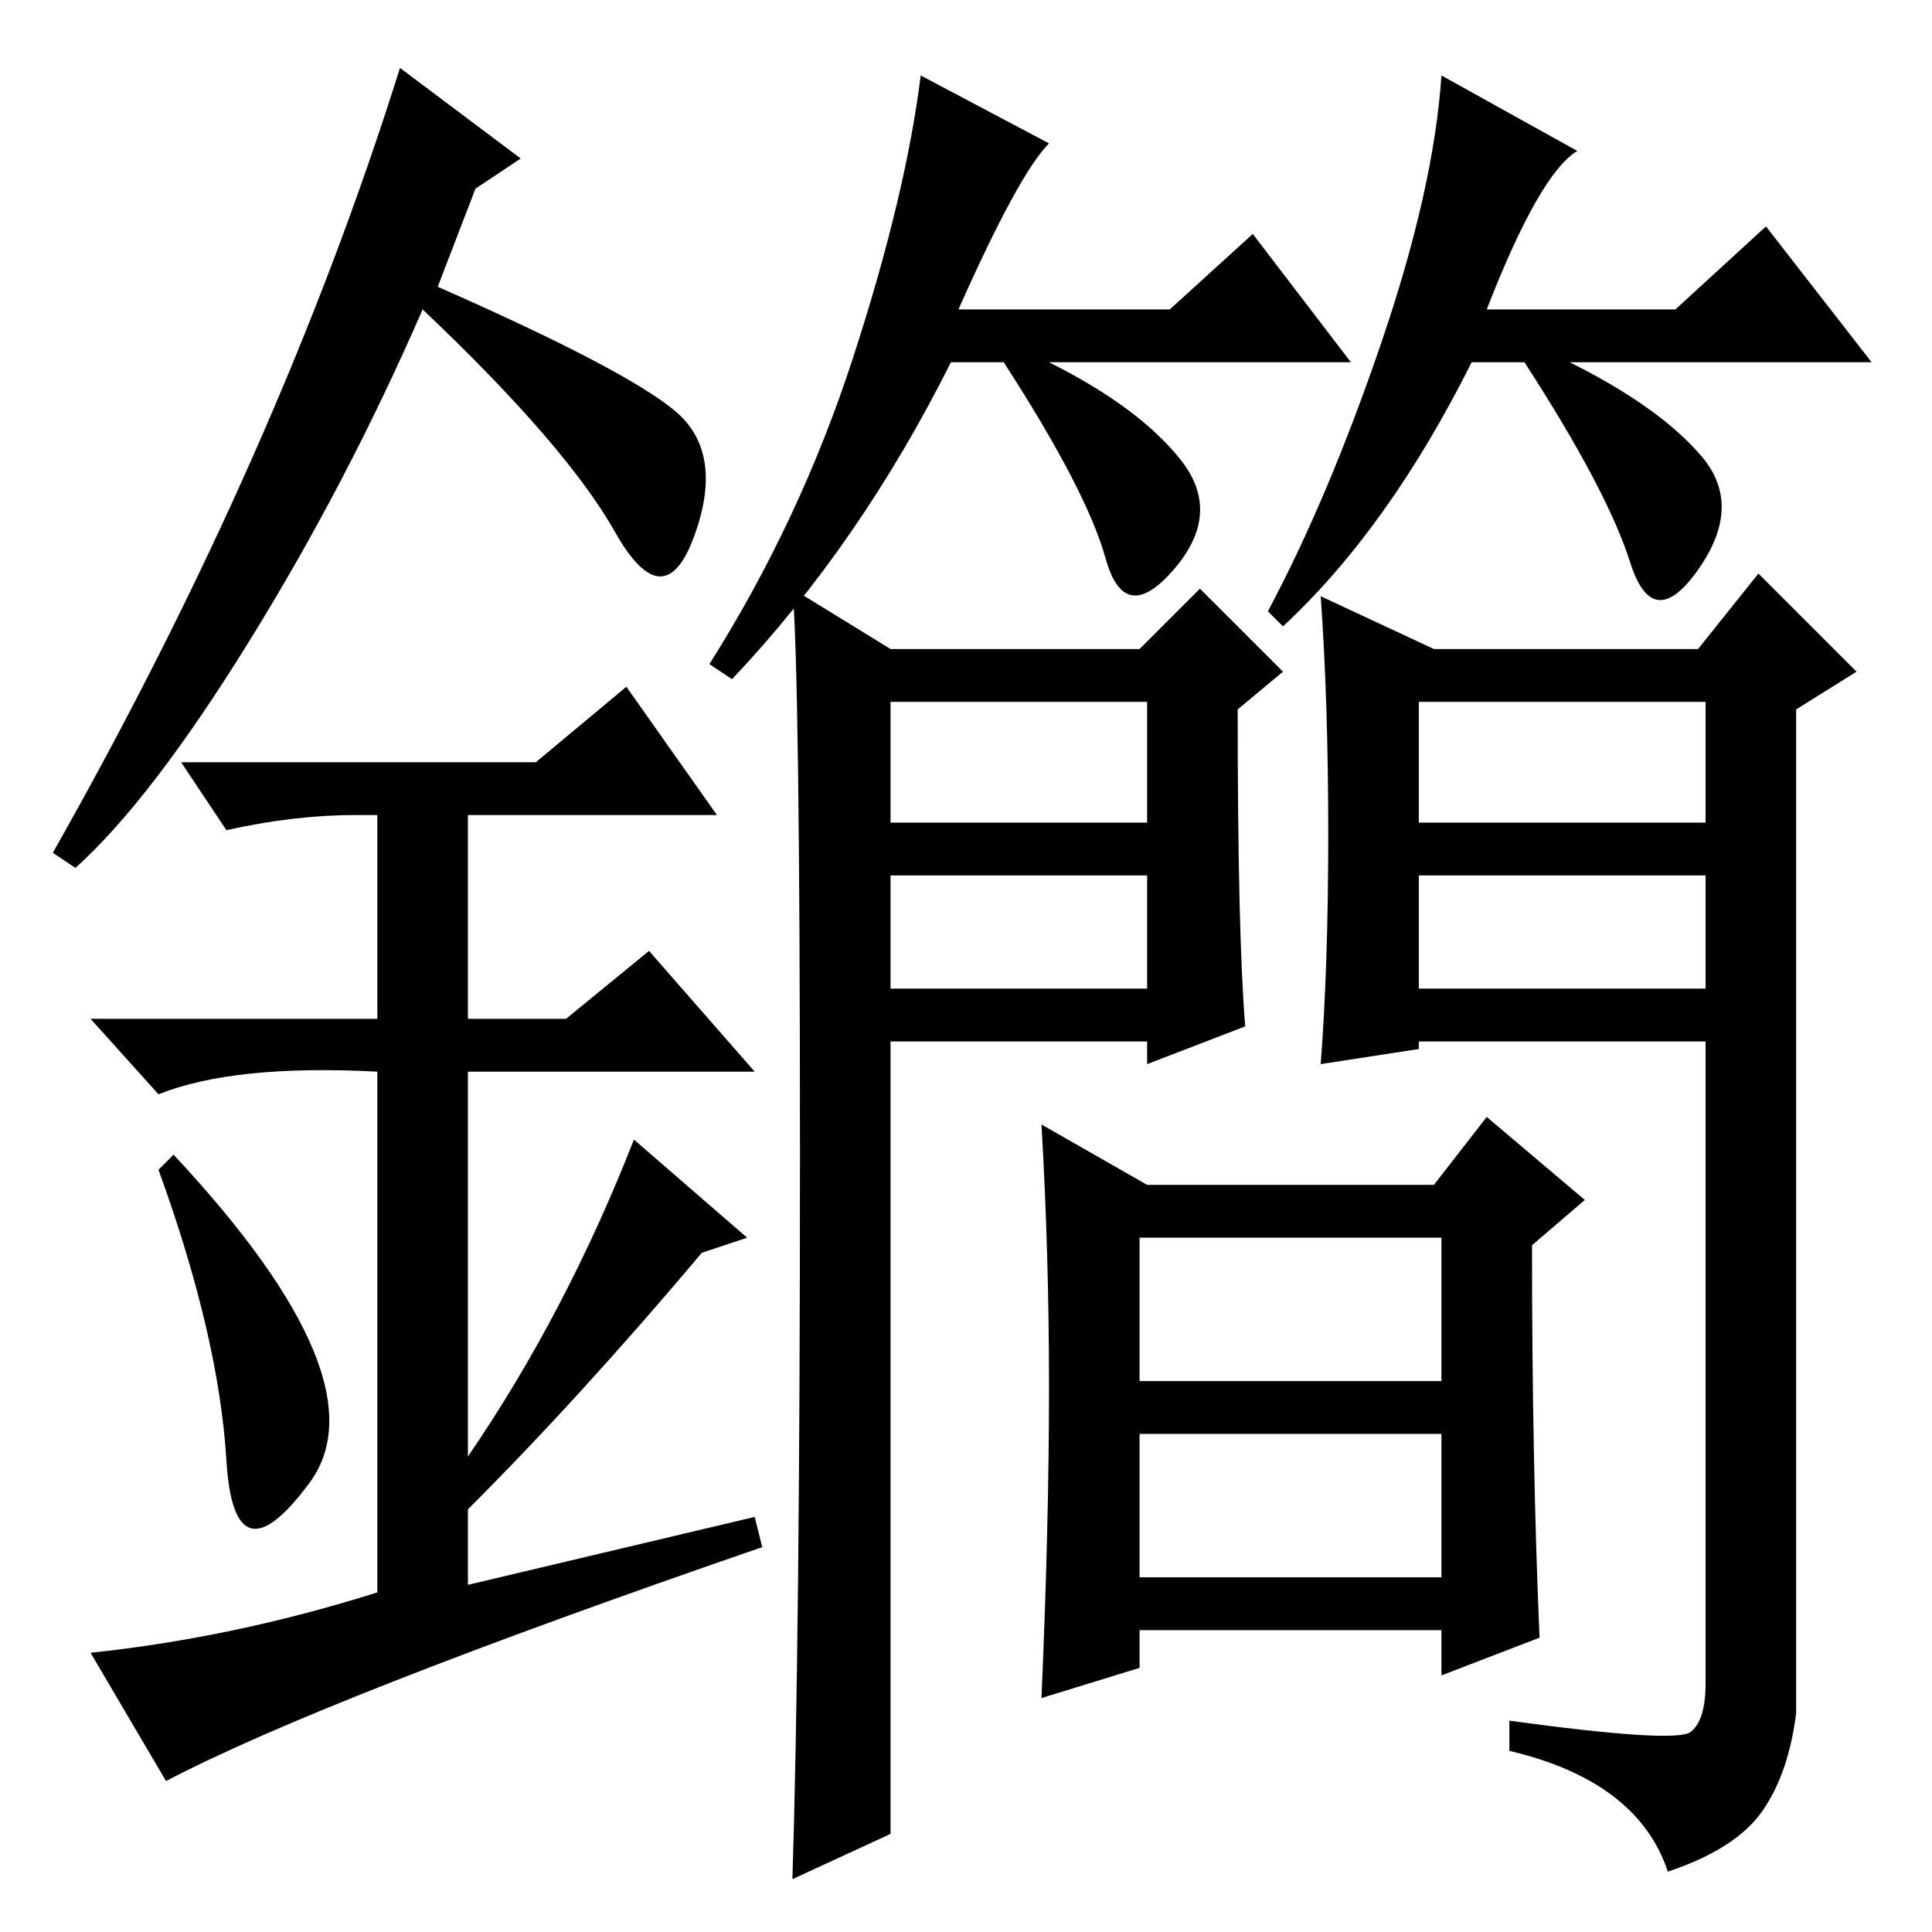 <?xml version="1.0" standalone="no"?>
<!DOCTYPE svg PUBLIC "-//W3C//DTD SVG 1.1//EN" "http://www.w3.org/Graphics/SVG/1.1/DTD/svg11.dtd" >
<svg xmlns="http://www.w3.org/2000/svg" xmlns:xlink="http://www.w3.org/1999/xlink" version="1.1" viewBox="0 -36 256 256">
  <g transform="matrix(1 0 0 -1 0 220)">
   <path fill="currentColor"
d="M127 215h28l11 10l13 -17h-40q12 -6 17.5 -13t-1 -14.5t-9 1.5t-13.5 26h-7q-12 -24 -29 -42l-3 2q12 19 19 40.5t9 37.5l17 -9q-4 -4 -12 -22zM225.5 195.5q5.5 -6.5 -0.5 -15t-9 1t-14 26.5h-7q-11 -22 -25 -35l-2 2q8 15 15 35.5t8 35.5l18 -10q-5 -3 -12 -21h25
l12 11l14 -18h-40q12 -6 17.5 -12.5zM204 39l-13 -5v6h-40v-5l-13 -4q1 23 1 41t-1 35l14 -8h38l7 9l13 -11l-7 -6q0 -29 1 -52zM151 73h40v19h-40v-19zM151 47h40v19h-40v-19zM118 147h34v16h-34v-16zM118 125h34v15h-34v-15zM165 120l-13 -5v3h-34v-105l-13 -6q1 32 1 96
t-1 75l13 -8h33l8 8l11 -11l-6 -5q0 -30 1 -42zM188 147h38v16h-38v-16zM188 125h38v15h-38v-15zM176 145.5q0 17.5 -1 31.5l15 -7h35l8 10l13 -13l-8 -5v-133q-1 -8 -4.5 -13t-12.5 -8q-4 12 -21 16v4q22 -3 24 -1.5t2 6.5v85h-38v-1l-13 -2q1 13 1 30.5zM30 62.5
q-1 16.5 -9 38.5l2 2q28 -30 18 -43.5t-11 3zM83 165l12 -17h-33v-27h13l11 9l14 -16h-38v-51q13 19 22 42l15 -13l-6 -2q-16 -19 -31 -34v-10l38 9l1 -4q-58 -20 -79 -31l-10 17q19 2 38 8v69q-19 1 -29 -3l-9 10h38v27h-3q-8 0 -17 -2l-6 9h47zM10 141l-3 2q30 53 46 104
l16 -12l-6 -4l-5 -13q25 -11 31.5 -16.5t2.5 -16.5t-10.5 0.5t-25.5 29.5q-10 -23 -23 -44t-23 -30z" />
  </g>

</svg>
